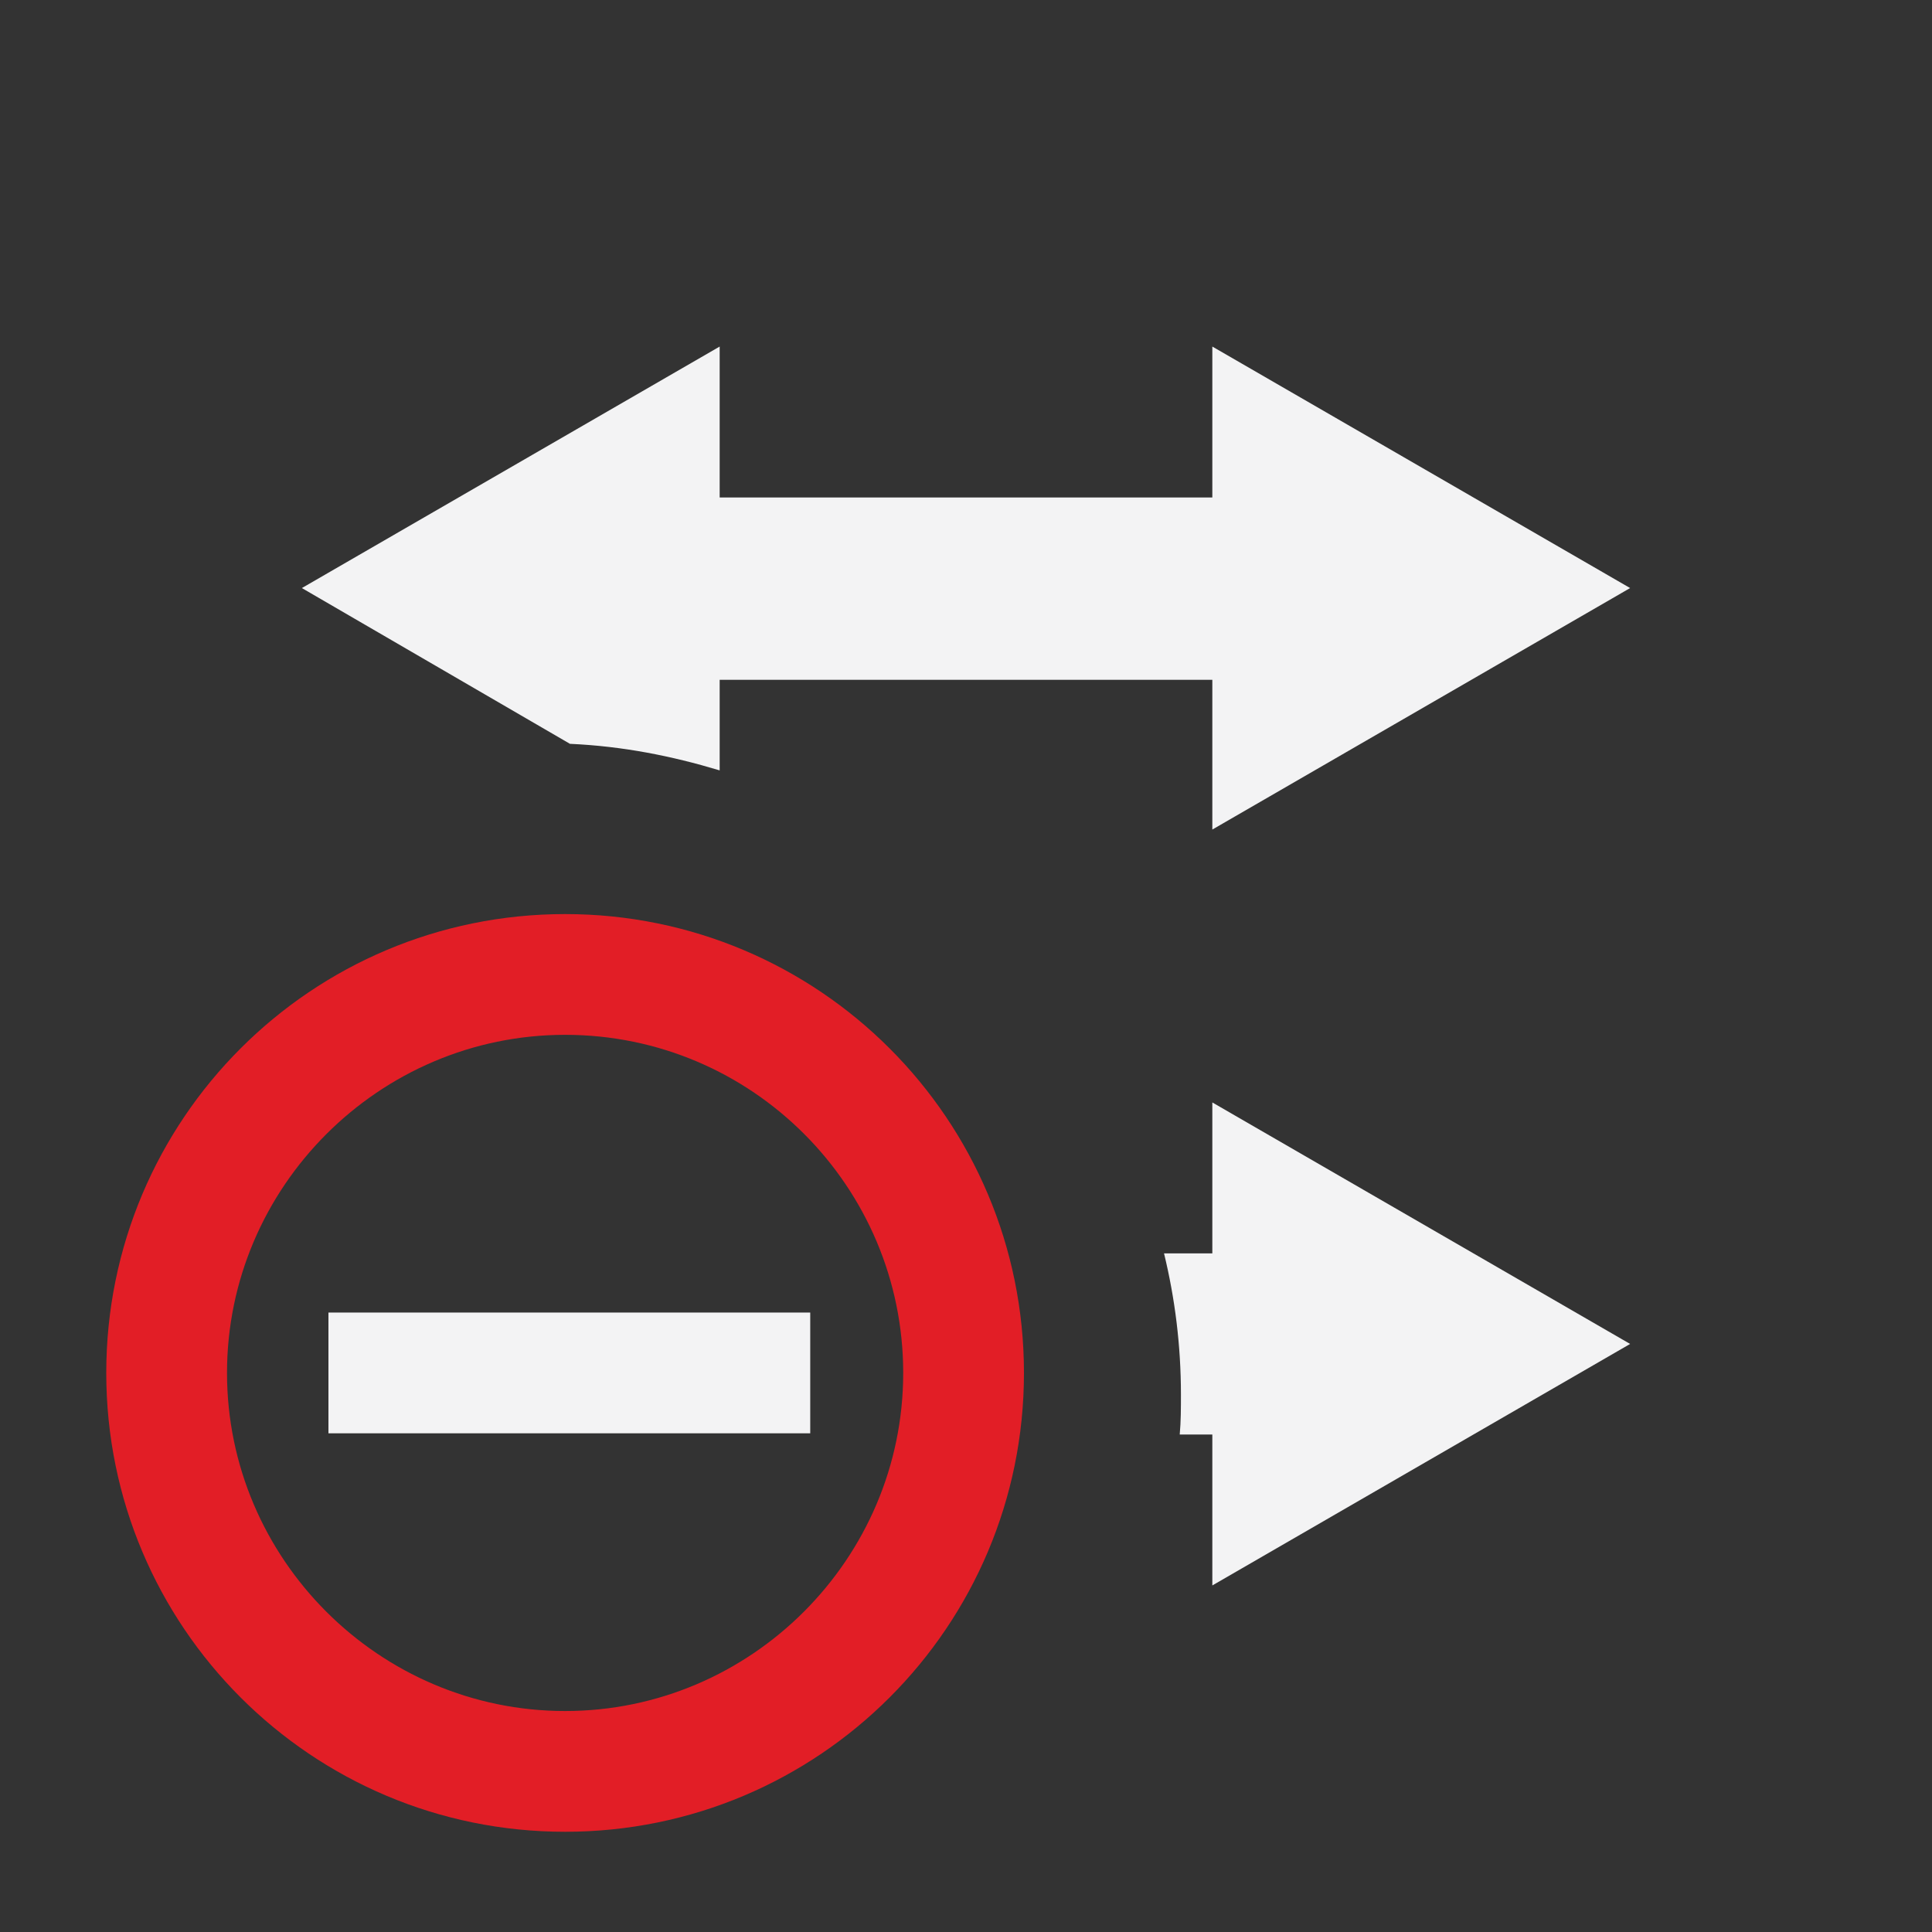 <?xml version="1.0" encoding="UTF-8"?>
<svg id="Layer_1" xmlns="http://www.w3.org/2000/svg" viewBox="0 0 16 16">
  <rect x="0" y="0" width="16" height="16" fill="#333333" stroke="none"/>
  <defs>
    <style>
      .cls-1 {
        fill: #e21e26;
      }

      .cls-2 {
        fill: #f3f3f4;
      }
    </style>
  </defs>
  <g>
    <path class="cls-2" d="M10.04,6.88v-1.25h-4.08v.75c-.4-.12-.8-.2-1.24-.22l-2.22-1.29,3.46-2v1.25h4.08v-1.25l3.46,2-3.46,2Z"/>
    <path class="cls-2" d="M10.04,13.13v-1.25h-.27c.01-.11.01-.22.01-.33,0-.41-.05-.8-.14-1.17h.4v-1.25l3.46,2-3.46,2Z"/>
  </g>
  <g>
    <rect class="cls-2" x="2.72" y="10.87" width="3.99" height="1"/>
    <path class="cls-1" d="M4.68,8.57c1.55,0,2.8,1.26,2.8,2.8s-1.26,2.8-2.8,2.8-2.8-1.26-2.8-2.8,1.26-2.8,2.8-2.8M4.68,7.57c-2.1,0-3.8,1.7-3.8,3.8s1.7,3.8,3.8,3.8,3.8-1.7,3.8-3.8-1.7-3.8-3.8-3.8h0Z"/>
  </g>
</svg>